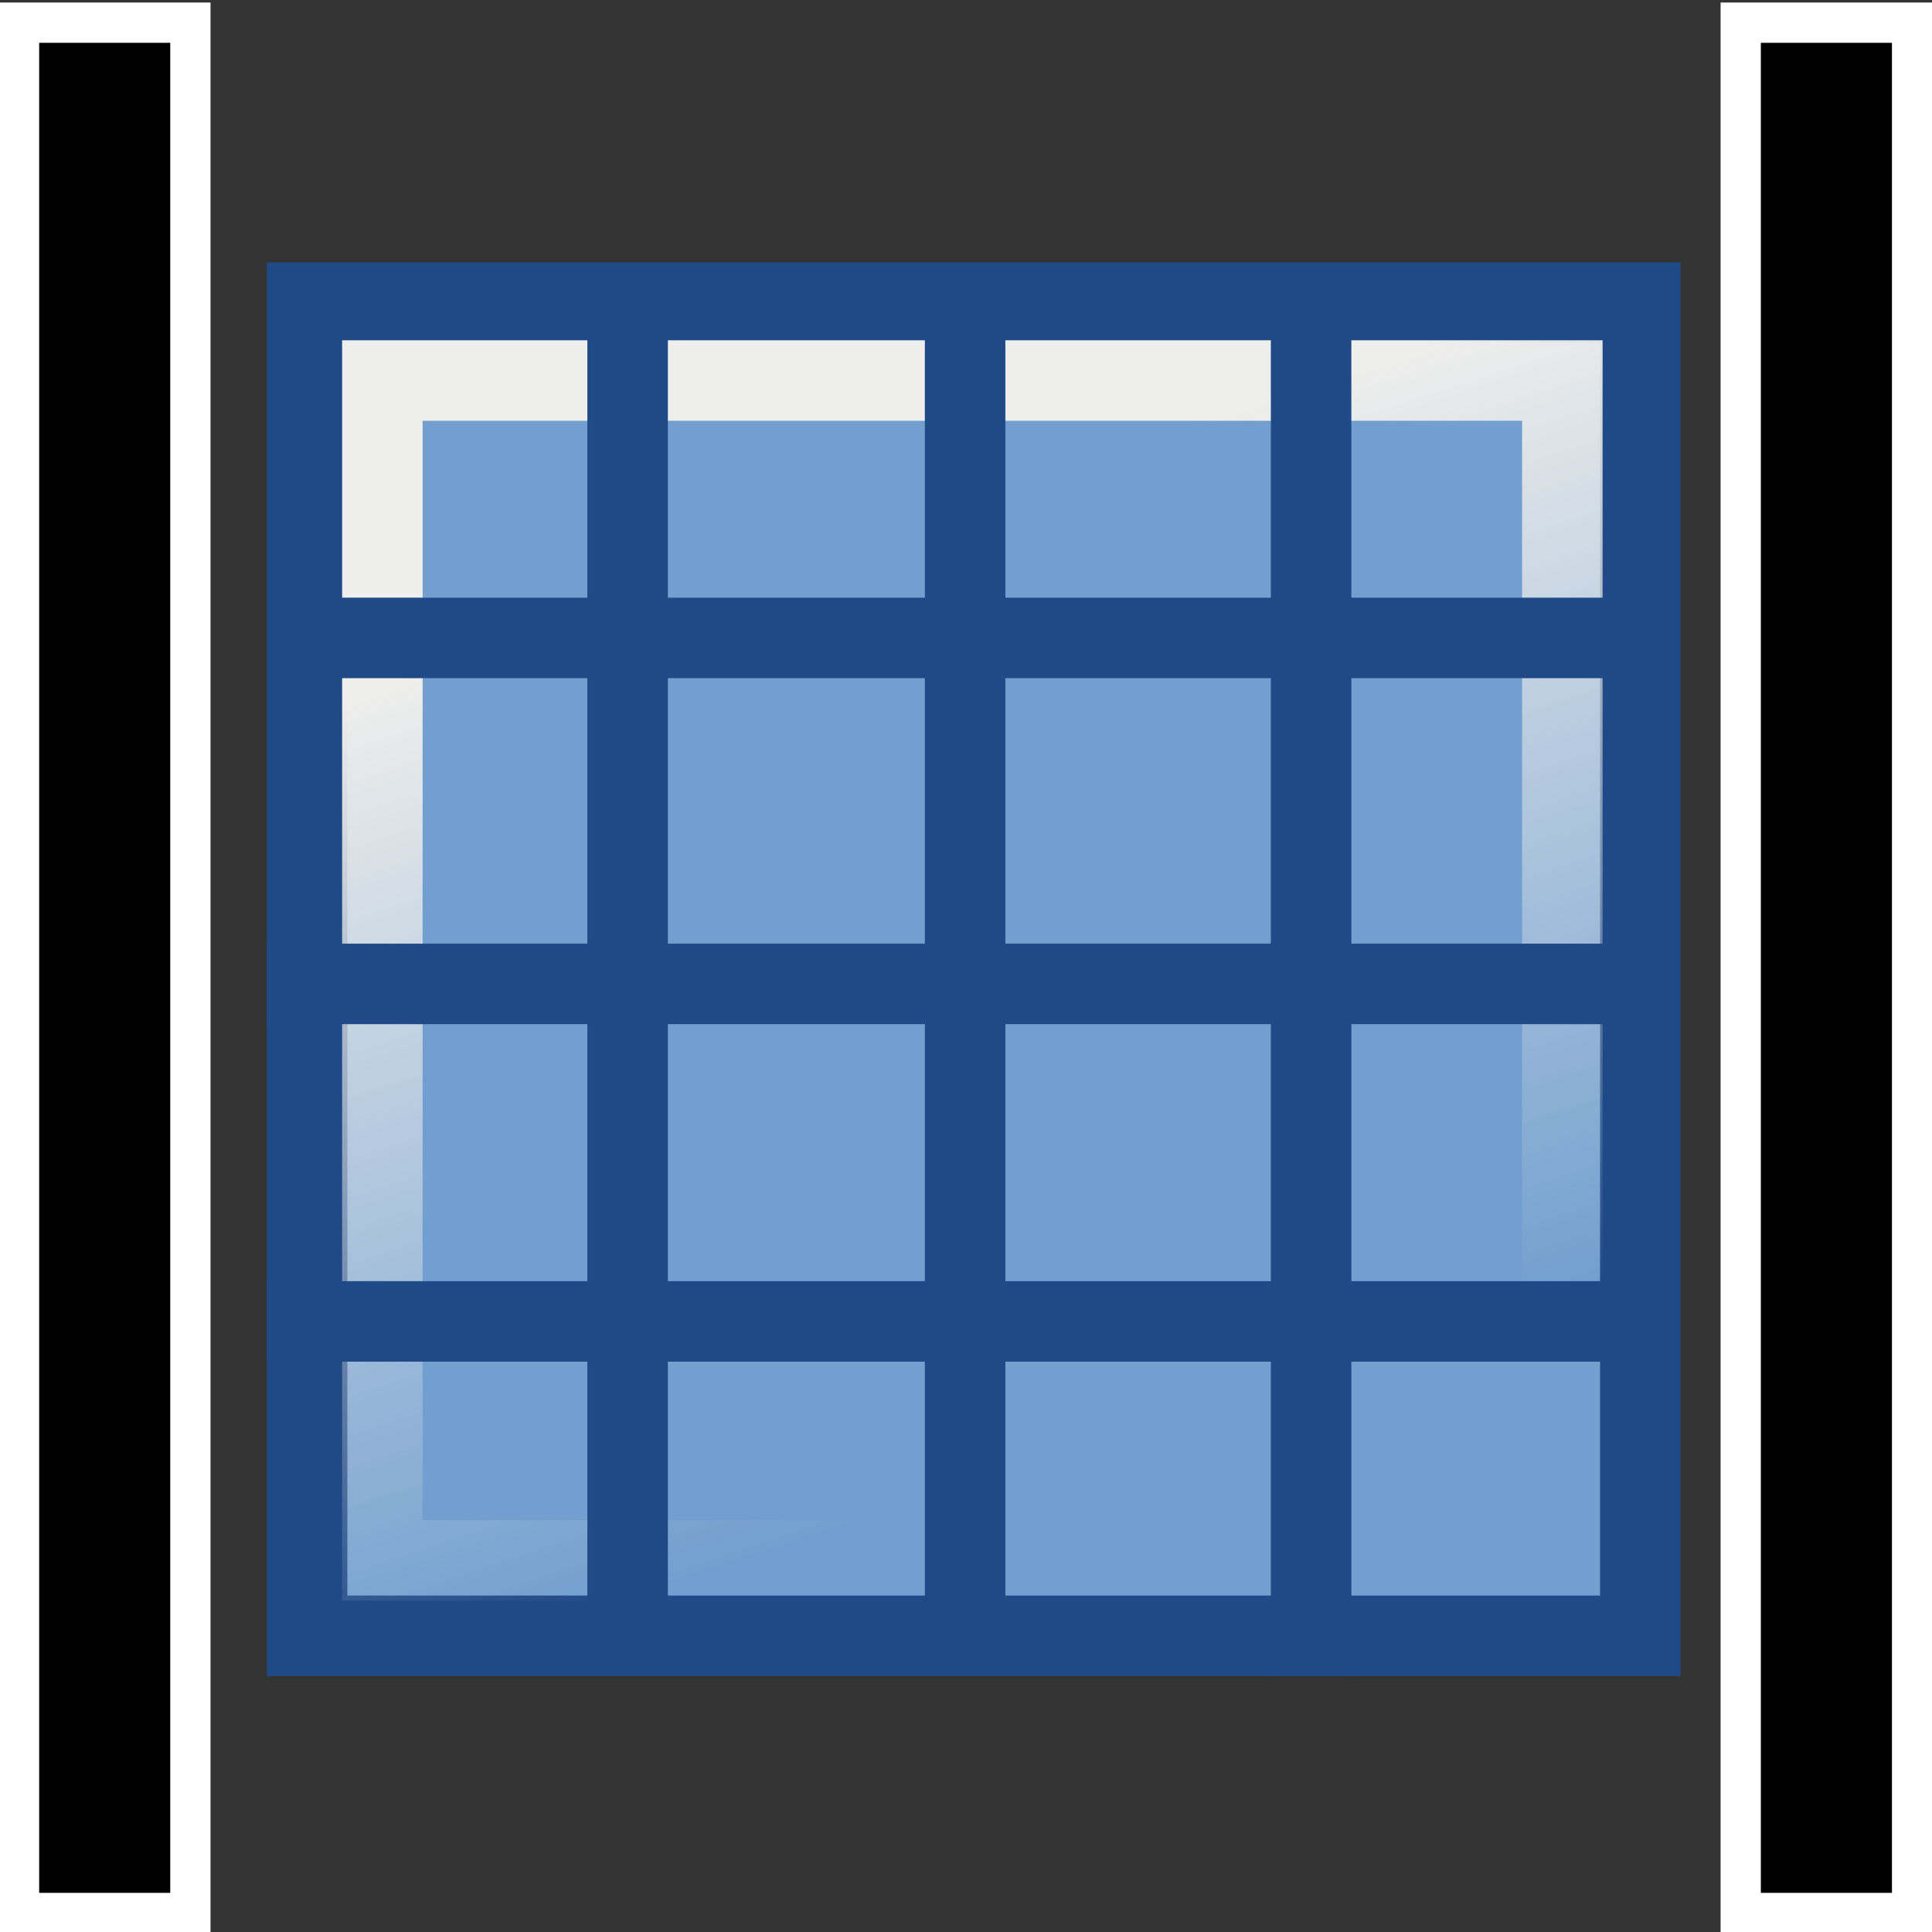 <?xml version="1.0" encoding="UTF-8" standalone="no"?>
<!-- Created with Inkscape (http://www.inkscape.org/) -->
<svg
   xmlns:dc="http://purl.org/dc/elements/1.1/"
   xmlns:cc="http://creativecommons.org/ns#"
   xmlns:rdf="http://www.w3.org/1999/02/22-rdf-syntax-ns#"
   xmlns:svg="http://www.w3.org/2000/svg"
   xmlns="http://www.w3.org/2000/svg"
   xmlns:xlink="http://www.w3.org/1999/xlink"
   xmlns:sodipodi="http://sodipodi.sourceforge.net/DTD/sodipodi-0.dtd"
   xmlns:inkscape="http://www.inkscape.org/namespaces/inkscape"
   width="48"
   height="48"
   id="svg3308"
   sodipodi:version="0.32"
   inkscape:version="0.46"
   sodipodi:docbase="e:\dev_clean\src\houdini\support\icons\datatypes"
   sodipodi:docname="determinant.svg"
   inkscape:output_extension="org.inkscape.output.svg.inkscape"
   version="1.0">
  <rect width="100%" height="100%" fill="#333333" stroke="none"/>
  <defs
     id="defs3310">
    <inkscape:perspective
       sodipodi:type="inkscape:persp3d"
       inkscape:vp_x="0 : 8 : 1"
       inkscape:vp_y="0 : 1000 : 0"
       inkscape:vp_z="16 : 8 : 1"
       inkscape:persp3d-origin="8 : 5.3333333 : 1"
       id="perspective9101" />
    <linearGradient
       inkscape:collect="always"
       id="linearGradient3550">
      <stop
         style="stop-color:#eeeeec;stop-opacity:1;"
         offset="0"
         id="stop3552" />
      <stop
         style="stop-color:#eeeeec;stop-opacity:0;"
         offset="1"
         id="stop3554" />
    </linearGradient>
    <linearGradient
       inkscape:collect="always"
       xlink:href="#linearGradient3550"
       id="linearGradient3556"
       x1="7.757"
       y1="5"
       x2="8.513"
       y2="11"
       gradientUnits="userSpaceOnUse"
       gradientTransform="matrix(2.044,0,0,5.314,7.593,-18.035)" />
    <linearGradient
       inkscape:collect="always"
       xlink:href="#linearGradient3550"
       id="linearGradient12469"
       gradientUnits="userSpaceOnUse"
       gradientTransform="matrix(1.559,0,0,4.053,11.773,-7.937)"
       x1="7.757"
       y1="5"
       x2="8.513"
       y2="11" />
  </defs>
  <sodipodi:namedview
     id="base"
     pagecolor="#ffffff"
     bordercolor="#666666"
     borderopacity="1.0"
     inkscape:pageopacity="0.0"
     inkscape:pageshadow="2"
     inkscape:zoom="14.798535"
     inkscape:cx="14.216832"
     inkscape:cy="20.230941"
     inkscape:current-layer="layer1"
     showgrid="true"
     inkscape:grid-bbox="true"
     inkscape:document-units="px"
     inkscape:window-width="1920"
     inkscape:window-height="1115"
     inkscape:window-x="0"
     inkscape:window-y="56" />
  <g
     id="layer1"
     inkscape:label="Layer 1"
     inkscape:groupmode="layer">
    <rect
       style="opacity:1;fill:#000000;fill-opacity:1;fill-rule:evenodd;stroke:#ffffff;stroke-width:1;stroke-linecap:round;stroke-linejoin:miter;marker:none;marker-start:none;marker-mid:none;marker-end:none;stroke-miterlimit:4;stroke-dasharray:none;stroke-dashoffset:2.6;stroke-opacity:1;visibility:visible;display:inline;overflow:visible;enable-background:accumulate"
       id="rect9612"
       width="4.257"
       height="46.964"
       x="0.473"
       y="0.563" />
    <rect
       y="0.563"
       x="43.248"
       height="46.964"
       width="4.257"
       id="rect9614"
       style="opacity:1;fill:#000000;fill-opacity:1;fill-rule:evenodd;stroke:#ffffff;stroke-width:1;stroke-linecap:round;stroke-linejoin:miter;marker:none;marker-start:none;marker-mid:none;marker-end:none;stroke-miterlimit:4;stroke-dasharray:none;stroke-dashoffset:2.6;stroke-opacity:1;visibility:visible;display:inline;overflow:visible;enable-background:accumulate" />
    <rect
       style="opacity:1;fill:#729fcf;fill-opacity:1;fill-rule:evenodd;stroke:#204a87;stroke-width:2;stroke-linecap:square;stroke-linejoin:miter;marker:none;marker-start:none;marker-mid:none;marker-end:none;stroke-miterlimit:4;stroke-dasharray:none;stroke-dashoffset:4.2;stroke-opacity:1;visibility:visible;display:inline;overflow:visible"
       id="rect12456"
       width="33.123"
       height="33.124"
       x="7.63"
       y="7.517" />
    <rect
       style="opacity:1;fill:none;fill-opacity:1;fill-rule:evenodd;stroke:url(#linearGradient12469);stroke-width:2;stroke-linecap:square;stroke-linejoin:miter;marker:none;marker-start:none;marker-mid:none;marker-end:none;stroke-miterlimit:4;stroke-dasharray:none;stroke-dashoffset:4.2;stroke-opacity:1;visibility:visible;display:inline;overflow:visible"
       id="rect12458"
       width="29.316"
       height="29.316"
       x="9.5"
       y="9.454" />
    <path
       style="fill:none;fill-opacity:0.75;fill-rule:evenodd;stroke:#204a87;stroke-width:2;stroke-linecap:square;stroke-linejoin:miter;stroke-miterlimit:4;stroke-dasharray:none;stroke-opacity:1"
       d="M 40.537,15.849 L 7.698,15.849"
       id="path12460" />
    <path
       style="fill:none;fill-opacity:0.75;fill-rule:evenodd;stroke:#204a87;stroke-width:2;stroke-linecap:square;stroke-linejoin:miter;stroke-miterlimit:4;stroke-dasharray:none;stroke-opacity:1"
       d="M 40.469,24.445 L 7.63,24.445"
       id="path12462" />
    <path
       style="fill:none;fill-opacity:0.75;fill-rule:evenodd;stroke:#204a87;stroke-width:2;stroke-linecap:square;stroke-linejoin:miter;stroke-miterlimit:4;stroke-dasharray:none;stroke-opacity:1"
       d="M 40.469,32.83 L 7.63,32.83"
       id="path12464" />
    <path
       id="path12410"
       d="M 32.574,40.635 L 32.574,7.796"
       style="fill:none;fill-opacity:0.75;fill-rule:evenodd;stroke:#204a87;stroke-width:2;stroke-linecap:square;stroke-linejoin:miter;stroke-miterlimit:4;stroke-dasharray:none;stroke-opacity:1" />
    <path
       id="path12412"
       d="M 23.978,40.567 L 23.978,7.728"
       style="fill:none;fill-opacity:0.75;fill-rule:evenodd;stroke:#204a87;stroke-width:2;stroke-linecap:square;stroke-linejoin:miter;stroke-miterlimit:4;stroke-dasharray:none;stroke-opacity:1" />
    <path
       id="path12414"
       d="M 15.593,40.567 L 15.593,7.728"
       style="fill:none;fill-opacity:0.75;fill-rule:evenodd;stroke:#204a87;stroke-width:2;stroke-linecap:square;stroke-linejoin:miter;stroke-miterlimit:4;stroke-dasharray:none;stroke-opacity:1" />
  </g>
</svg>
